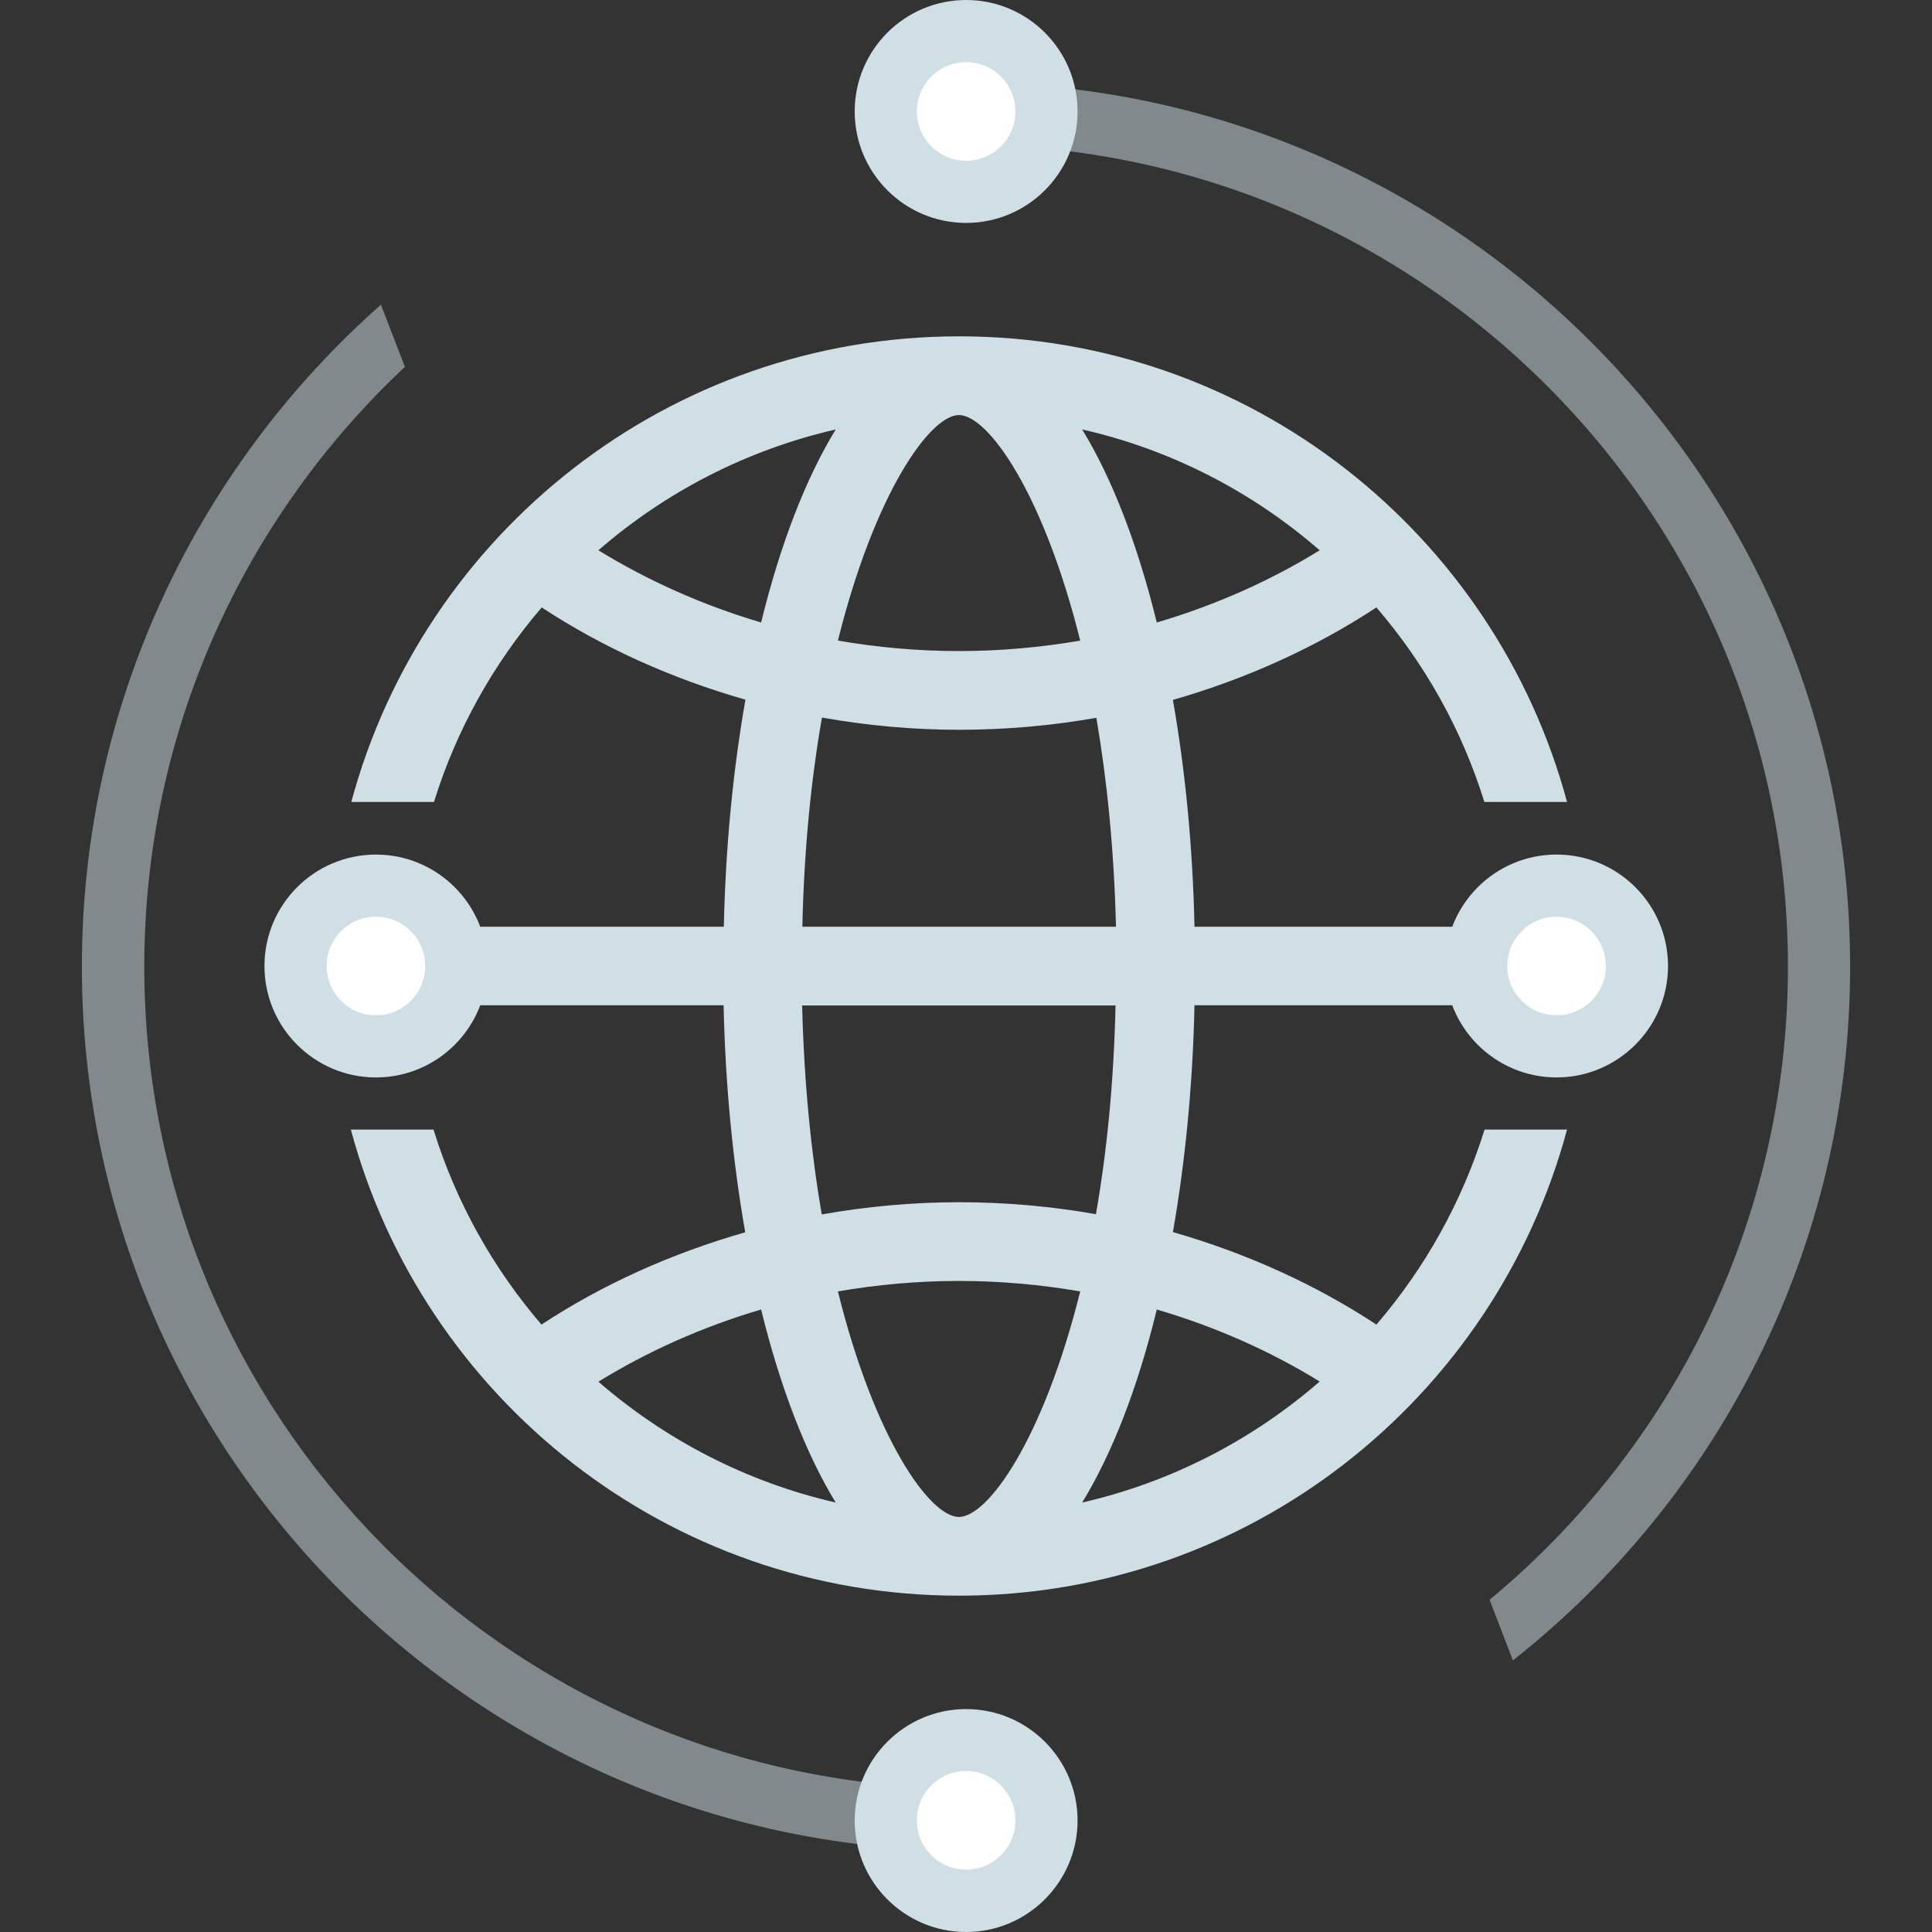 <svg xmlns="http://www.w3.org/2000/svg" xmlns:xlink="http://www.w3.org/1999/xlink" fill="none" version="1.1" width="60" height="60" viewBox="0 0 60 60"><rect x="0" y="0" width="60" height="60" fill="#333333" stroke="none"/><g><g><g><path d="M46.105,35.08C45.401,37.336,44.249,39.388,42.746,41.136C40.849,39.889,38.715,38.921,36.426,38.264C36.805,36.096,37.042,33.725,37.096,31.219L49.296,31.219C49.323,30.813,49.336,30.406,49.336,30C49.336,29.587,49.316,29.174,49.296,28.767L46.83,28.767L46.83,28.781L37.096,28.781C37.042,26.268,36.805,23.897,36.426,21.736C38.715,21.079,40.849,20.111,42.746,18.864C44.249,20.612,45.401,22.657,46.098,24.906L48.666,24.906C46.424,16.575,38.824,10.445,29.788,10.445C20.752,10.445,13.152,16.575,10.91,24.906L13.477,24.906C14.175,22.657,15.326,20.612,16.823,18.864C18.72,20.111,20.853,21.072,23.15,21.729C22.77,23.897,22.533,26.268,22.479,28.781L12.732,28.781L12.732,28.767L10.266,28.767C10.239,29.174,10.226,29.587,10.226,30C10.226,30.413,10.239,30.82,10.266,31.219L22.472,31.219C22.526,33.732,22.764,36.103,23.143,38.27C20.847,38.927,18.713,39.889,16.816,41.136C15.313,39.388,14.161,37.336,13.463,35.08L10.896,35.08C13.132,43.412,20.738,49.555,29.781,49.555C38.824,49.555,46.424,43.418,48.666,35.08L46.105,35.08ZM40.984,17.09C39.447,18.038,37.74,18.797,35.925,19.332C35.328,16.9,34.536,14.854,33.608,13.337C36.385,13.967,38.905,15.281,40.984,17.09ZM24.918,28.774C24.972,26.342,25.195,24.175,25.527,22.285C26.909,22.529,28.325,22.664,29.788,22.664C31.244,22.664,32.666,22.536,34.048,22.292C34.373,24.181,34.597,26.349,34.658,28.781L24.918,28.781L24.918,28.774ZM34.644,31.219C34.59,33.644,34.367,35.818,34.035,37.708C32.66,37.464,31.237,37.336,29.781,37.336C28.325,37.336,26.902,37.471,25.52,37.715C25.195,35.825,24.972,33.658,24.911,31.226L34.644,31.226L34.644,31.219ZM29.781,12.89C30.682,12.89,32.402,15.301,33.547,19.894C32.328,20.104,31.075,20.219,29.781,20.219C28.494,20.219,27.234,20.104,26.022,19.894C27.166,15.301,28.887,12.89,29.781,12.89ZM18.584,17.09C20.664,15.281,23.184,13.974,25.954,13.337C25.026,14.854,24.233,16.9,23.637,19.332C21.829,18.797,20.129,18.038,18.584,17.09ZM18.584,42.91C20.122,41.962,21.822,41.203,23.637,40.668C24.233,43.093,25.026,45.146,25.954,46.663C23.184,46.026,20.671,44.719,18.584,42.91ZM29.781,47.11C28.88,47.11,27.16,44.699,26.022,40.106C27.241,39.896,28.494,39.781,29.781,39.781C31.068,39.781,32.328,39.896,33.547,40.106C32.402,44.699,30.682,47.11,29.781,47.11ZM33.608,46.663C34.536,45.146,35.335,43.1,35.925,40.668C37.747,41.203,39.44,41.955,40.984,42.904C38.905,44.712,36.385,46.026,33.608,46.663Z" fill="#CFDFE5" fill-opacity="1"/></g><g><path d="M14.174,30Q14.174,30.123,14.162,30.245Q14.15,30.367,14.126,30.488Q14.102,30.608,14.067,30.726Q14.031,30.843,13.984,30.956Q13.937,31.07,13.879,31.178Q13.821,31.287,13.753,31.389Q13.685,31.491,13.607,31.586Q13.529,31.681,13.442,31.767Q13.355,31.854,13.26,31.932Q13.165,32.01,13.063,32.078Q12.961,32.146,12.853,32.204Q12.745,32.262,12.631,32.309Q12.518,32.356,12.4,32.392Q12.283,32.427,12.162,32.451Q12.042,32.475,11.92,32.487Q11.798,32.499,11.675,32.499Q11.552,32.499,11.43,32.487Q11.308,32.475,11.187,32.451Q11.067,32.427,10.949,32.392Q10.832,32.356,10.718,32.309Q10.605,32.262,10.496,32.204Q10.388,32.146,10.286,32.078Q10.184,32.01,10.089,31.932Q9.994,31.854,9.907,31.767Q9.821,31.681,9.743,31.586Q9.665,31.491,9.597,31.389Q9.528,31.287,9.47,31.178Q9.413,31.07,9.366,30.956Q9.319,30.843,9.283,30.726Q9.247,30.608,9.223,30.488Q9.199,30.367,9.187,30.245Q9.175,30.123,9.175,30Q9.175,29.877,9.187,29.755Q9.199,29.633,9.223,29.512Q9.247,29.392,9.283,29.274Q9.319,29.157,9.366,29.044Q9.413,28.93,9.47,28.822Q9.528,28.713,9.597,28.611Q9.665,28.509,9.743,28.414Q9.821,28.319,9.907,28.233Q9.994,28.146,10.089,28.068Q10.184,27.99,10.286,27.922Q10.388,27.854,10.496,27.796Q10.605,27.738,10.718,27.691Q10.832,27.644,10.949,27.608Q11.067,27.573,11.187,27.549Q11.308,27.525,11.43,27.513Q11.552,27.501,11.675,27.501Q11.798,27.501,11.92,27.513Q12.042,27.525,12.162,27.549Q12.283,27.573,12.4,27.608Q12.518,27.644,12.631,27.691Q12.745,27.738,12.853,27.796Q12.961,27.854,13.063,27.922Q13.165,27.99,13.26,28.068Q13.355,28.146,13.442,28.233Q13.529,28.319,13.607,28.414Q13.685,28.509,13.753,28.611Q13.821,28.713,13.879,28.822Q13.937,28.93,13.984,29.044Q14.031,29.157,14.067,29.274Q14.102,29.392,14.126,29.512Q14.15,29.633,14.162,29.755Q14.174,29.877,14.174,30Z" fill="#FFFFFF" fill-opacity="1"/></g><g><path d="M11.675,33.461C9.765,33.461,8.213,31.91,8.213,30C8.213,28.09,9.765,26.539,11.675,26.539C13.585,26.539,15.136,28.09,15.136,30C15.136,31.91,13.585,33.461,11.675,33.461ZM11.675,28.469C10.828,28.469,10.144,29.153,10.144,30C10.144,30.847,10.828,31.531,11.675,31.531C12.521,31.531,13.206,30.847,13.206,30C13.206,29.153,12.521,28.469,11.675,28.469Z" fill="#CFDFE5" fill-opacity="1"/></g><g><path d="M50.839,30Q50.839,30.123,50.827,30.245Q50.815,30.367,50.791,30.488Q50.767,30.608,50.731,30.726Q50.696,30.843,50.649,30.956Q50.602,31.07,50.544,31.178Q50.486,31.287,50.418,31.389Q50.349,31.491,50.271,31.586Q50.194,31.681,50.107,31.767Q50.02,31.854,49.925,31.932Q49.83,32.01,49.728,32.078Q49.626,32.146,49.518,32.204Q49.409,32.262,49.296,32.309Q49.182,32.356,49.065,32.392Q48.947,32.427,48.827,32.451Q48.707,32.475,48.584,32.487Q48.462,32.499,48.339,32.499Q48.217,32.499,48.094,32.487Q47.972,32.475,47.852,32.451Q47.731,32.427,47.614,32.392Q47.496,32.356,47.383,32.309Q47.269,32.262,47.161,32.204Q47.053,32.146,46.951,32.078Q46.849,32.01,46.754,31.932Q46.659,31.854,46.572,31.767Q46.485,31.681,46.407,31.586Q46.329,31.491,46.261,31.389Q46.193,31.287,46.135,31.178Q46.077,31.07,46.03,30.956Q45.983,30.843,45.948,30.726Q45.912,30.608,45.888,30.488Q45.864,30.367,45.852,30.245Q45.84,30.123,45.84,30Q45.84,29.877,45.852,29.755Q45.864,29.633,45.888,29.512Q45.912,29.392,45.948,29.274Q45.983,29.157,46.03,29.044Q46.077,28.93,46.135,28.822Q46.193,28.713,46.261,28.611Q46.329,28.509,46.407,28.414Q46.485,28.319,46.572,28.233Q46.659,28.146,46.754,28.068Q46.849,27.99,46.951,27.922Q47.053,27.854,47.161,27.796Q47.269,27.738,47.383,27.691Q47.496,27.644,47.614,27.608Q47.731,27.573,47.852,27.549Q47.972,27.525,48.094,27.513Q48.217,27.501,48.339,27.501Q48.462,27.501,48.584,27.513Q48.707,27.525,48.827,27.549Q48.947,27.573,49.065,27.608Q49.182,27.644,49.296,27.691Q49.409,27.738,49.518,27.796Q49.626,27.854,49.728,27.922Q49.83,27.99,49.925,28.068Q50.02,28.146,50.107,28.233Q50.194,28.319,50.271,28.414Q50.349,28.509,50.418,28.611Q50.486,28.713,50.544,28.822Q50.602,28.93,50.649,29.044Q50.696,29.157,50.731,29.274Q50.767,29.392,50.791,29.512Q50.815,29.633,50.827,29.755Q50.839,29.877,50.839,30Z" fill="#FFFFFF" fill-opacity="1"/></g><g><path d="M48.34,33.461C46.43,33.461,44.879,31.91,44.879,30C44.879,28.09,46.43,26.539,48.34,26.539C50.251,26.539,51.802,28.09,51.802,30C51.802,31.91,50.244,33.461,48.34,33.461ZM48.34,28.469C47.494,28.469,46.81,29.153,46.81,30C46.81,30.847,47.494,31.531,48.34,31.531C49.187,31.531,49.871,30.847,49.871,30C49.871,29.153,49.18,28.469,48.34,28.469Z" fill="#CFDFE5" fill-opacity="1"/></g><g style="opacity:0.5;"><path d="M28.859,4.524C29.238,4.511,29.624,4.497,30.003,4.497C44.079,4.497,55.526,15.944,55.526,30.02C55.526,37.925,51.916,44.996,46.26,49.683L46.985,51.566C53.352,46.534,57.457,38.751,57.457,30.02C57.457,14.881,45.142,2.567,30.003,2.567C29.373,2.567,28.75,2.594,28.127,2.641L28.859,4.524ZM29.59,55.536C15.704,55.312,4.481,43.96,4.481,30.02C4.481,22.677,7.603,16.053,12.575,11.393L11.83,9.462C6.14,14.495,2.543,21.844,2.543,30.02C2.543,45.159,14.858,57.473,29.997,57.473C30.105,57.473,30.22,57.466,30.329,57.466L29.59,55.536Z" fill="#CFDFE5" fill-opacity="1"/></g><g><path d="M32.503,56.532Q32.503,56.655,32.491,56.777Q32.479,56.9,32.455,57.02Q32.431,57.141,32.396,57.258Q32.36,57.376,32.313,57.489Q32.266,57.602,32.208,57.711Q32.15,57.819,32.082,57.921Q32.014,58.023,31.936,58.118Q31.858,58.213,31.771,58.3Q31.684,58.387,31.59,58.465Q31.495,58.542,31.393,58.611Q31.29,58.679,31.182,58.737Q31.074,58.795,30.96,58.842Q30.847,58.889,30.729,58.924Q30.612,58.96,30.492,58.984Q30.371,59.008,30.249,59.02Q30.127,59.032,30.004,59.032Q29.881,59.032,29.759,59.02Q29.637,59.008,29.516,58.984Q29.396,58.96,29.278,58.924Q29.161,58.889,29.047,58.842Q28.934,58.795,28.826,58.737Q28.717,58.679,28.615,58.611Q28.513,58.542,28.418,58.465Q28.323,58.387,28.237,58.3Q28.15,58.213,28.072,58.118Q27.994,58.023,27.926,57.921Q27.857,57.819,27.8,57.711Q27.742,57.602,27.695,57.489Q27.648,57.376,27.612,57.258Q27.576,57.141,27.553,57.02Q27.529,56.9,27.517,56.777Q27.504,56.655,27.504,56.532Q27.504,56.41,27.517,56.287Q27.529,56.165,27.553,56.045Q27.576,55.924,27.612,55.807Q27.648,55.689,27.695,55.576Q27.742,55.463,27.8,55.354Q27.857,55.246,27.926,55.144Q27.994,55.042,28.072,54.947Q28.15,54.852,28.237,54.765Q28.323,54.678,28.418,54.6Q28.513,54.522,28.615,54.454Q28.717,54.386,28.826,54.328Q28.934,54.27,29.047,54.223Q29.161,54.176,29.278,54.141Q29.396,54.105,29.516,54.081Q29.637,54.057,29.759,54.045Q29.881,54.033,30.004,54.033Q30.127,54.033,30.249,54.045Q30.371,54.057,30.492,54.081Q30.612,54.105,30.729,54.141Q30.847,54.176,30.96,54.223Q31.074,54.27,31.182,54.328Q31.29,54.386,31.393,54.454Q31.495,54.522,31.59,54.6Q31.684,54.678,31.771,54.765Q31.858,54.852,31.936,54.947Q32.014,55.042,32.082,55.144Q32.15,55.246,32.208,55.354Q32.266,55.463,32.313,55.576Q32.36,55.689,32.396,55.807Q32.431,55.924,32.455,56.045Q32.479,56.165,32.491,56.287Q32.503,56.41,32.503,56.532Z" fill="#FFFFFF" fill-opacity="1"/></g><g><path d="M30.004,60C28.094,60,26.543,58.449,26.543,56.539C26.543,54.629,28.094,53.077,30.004,53.077C31.914,53.077,33.465,54.629,33.465,56.539C33.465,58.442,31.914,60,30.004,60ZM30.004,55.001C29.157,55.001,28.473,55.685,28.473,56.532C28.473,57.379,29.157,58.063,30.004,58.063C30.851,58.063,31.535,57.379,31.535,56.532C31.535,55.692,30.851,55.001,30.004,55.001Z" fill="#CFDFE5" fill-opacity="1"/></g><g><path d="M32.503,3.461Q32.503,3.584,32.491,3.706Q32.479,3.828,32.455,3.949Q32.431,4.069,32.396,4.187Q32.36,4.304,32.313,4.418Q32.266,4.531,32.208,4.64Q32.15,4.748,32.082,4.85Q32.014,4.952,31.936,5.047Q31.858,5.142,31.771,5.229Q31.684,5.315,31.59,5.393Q31.495,5.471,31.393,5.539Q31.29,5.608,31.182,5.666Q31.074,5.723,30.96,5.77Q30.847,5.817,30.729,5.853Q30.612,5.889,30.492,5.913Q30.371,5.937,30.249,5.949Q30.127,5.961,30.004,5.961Q29.881,5.961,29.759,5.949Q29.637,5.937,29.516,5.913Q29.396,5.889,29.278,5.853Q29.161,5.817,29.047,5.77Q28.934,5.723,28.826,5.666Q28.717,5.608,28.615,5.539Q28.513,5.471,28.418,5.393Q28.323,5.315,28.237,5.229Q28.15,5.142,28.072,5.047Q27.994,4.952,27.926,4.85Q27.857,4.748,27.8,4.64Q27.742,4.531,27.695,4.418Q27.648,4.304,27.612,4.187Q27.576,4.069,27.553,3.949Q27.529,3.828,27.517,3.706Q27.504,3.584,27.504,3.461Q27.504,3.338,27.517,3.216Q27.529,3.094,27.553,2.974Q27.576,2.853,27.612,2.736Q27.648,2.618,27.695,2.505Q27.742,2.391,27.8,2.283Q27.857,2.175,27.926,2.073Q27.994,1.971,28.072,1.876Q28.15,1.781,28.237,1.694Q28.323,1.607,28.418,1.529Q28.513,1.451,28.615,1.383Q28.717,1.315,28.826,1.257Q28.934,1.199,29.047,1.152Q29.161,1.105,29.278,1.069Q29.396,1.034,29.516,1.01Q29.637,0.986,29.759,0.974Q29.881,0.962,30.004,0.962Q30.127,0.962,30.249,0.974Q30.371,0.986,30.492,1.01Q30.612,1.034,30.729,1.069Q30.847,1.105,30.96,1.152Q31.074,1.199,31.182,1.257Q31.29,1.315,31.393,1.383Q31.495,1.451,31.59,1.529Q31.684,1.607,31.771,1.694Q31.858,1.781,31.936,1.876Q32.014,1.971,32.082,2.073Q32.15,2.175,32.208,2.283Q32.266,2.391,32.313,2.505Q32.36,2.618,32.396,2.736Q32.431,2.853,32.455,2.974Q32.479,3.094,32.491,3.216Q32.503,3.338,32.503,3.461Z" fill="#FFFFFF" fill-opacity="1"/></g><g><path d="M30.004,6.923C28.094,6.923,26.543,5.371,26.543,3.461C26.543,1.551,28.094,-0,30.004,-0C31.914,-0,33.465,1.551,33.465,3.461C33.465,5.371,31.914,6.923,30.004,6.923ZM30.004,1.93C29.157,1.93,28.473,2.615,28.473,3.461C28.473,4.308,29.157,4.992,30.004,4.992C30.851,4.992,31.535,4.308,31.535,3.461C31.535,2.615,30.851,1.93,30.004,1.93Z" fill="#CFDFE5" fill-opacity="1"/></g></g></g></svg>